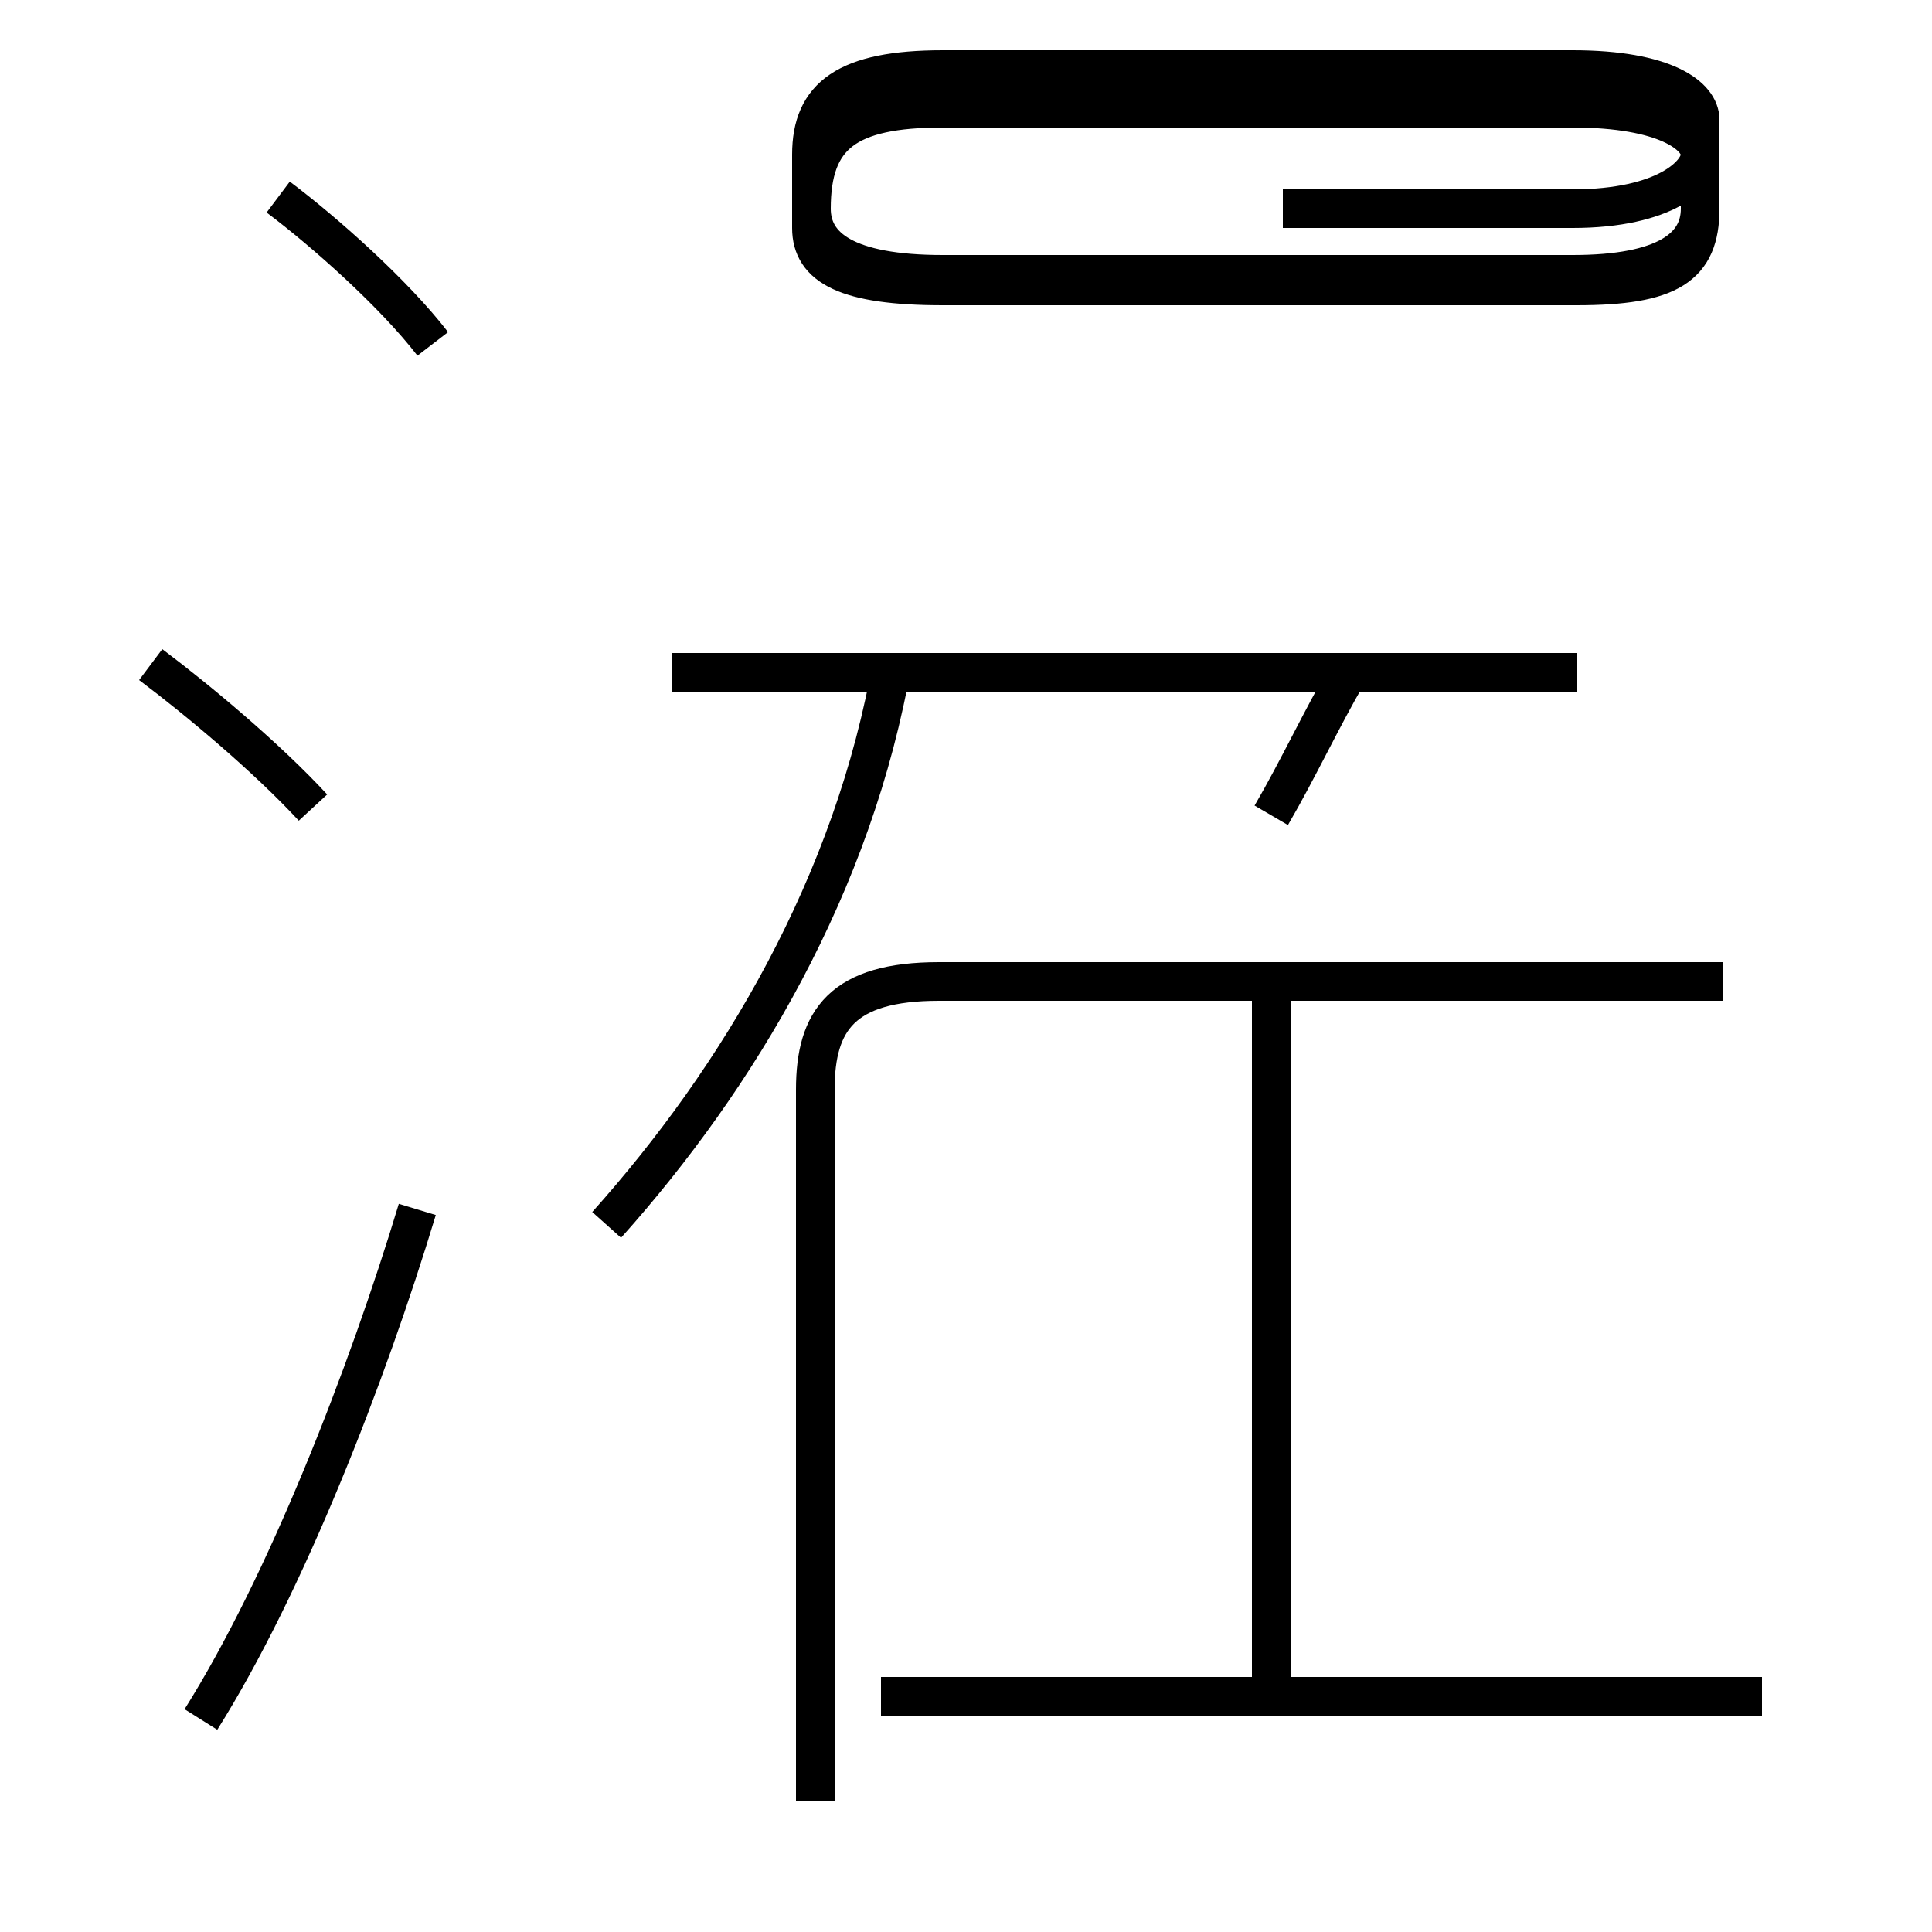 <?xml version='1.0' encoding='utf8'?>
<svg viewBox="0.0 -44.0 50.0 50.0" version="1.1" xmlns="http://www.w3.org/2000/svg">
<rect x="0.0" y="-44.0" width="50.0" height="50.0" fill="#808080" stroke="none"/>
<rect x="-1000" y="-1000" width="2000" height="2000" stroke="white" fill="white"/>
<g style="fill:none; stroke:#000000;  stroke-width:1">
<path d="M 21.1 -2.6 L 21.1 15.8 C 21.1 17.6 21.8 18.6 24.3 18.6 L 44.6 18.6 M 32.9 0.1 L 32.9 18.6 M 45.6 0.1 L 22.8 0.1 M 32.9 6.0 L 32.9 18.6 M 32.9 22.9 C 33.6 24.1 34.2 25.4 34.9 26.6 M 15.7 12.3 C 19.1 16.1 22.1 21.1 23.1 26.9 M 40.8 26.6 L 17.4 26.6 M 33.2 38.6 L 40.7 38.6 C 43.1 38.6 44.0 39.5 44.0 40.0 L 44.0 40.9 C 44.0 41.5 43.1 42.2 40.7 42.2 L 24.4 42.2 C 21.9 42.2 21.0 41.5 21.0 40.0 L 21.0 38.6 C 21.0 37.6 21.9 36.9 24.4 36.9 L 40.7 36.9 C 43.1 36.9 44.0 37.6 44.0 38.6 L 44.0 40.0 C 44.0 40.5 43.1 41.2 40.7 41.2 L 24.4 41.2 C 21.9 41.2 21.0 40.5 21.0 38.6 L 21.0 38.1 C 21.0 37.1 21.9 36.6 24.4 36.6 L 40.8 36.6 C 43.2 36.6 44.0 37.1 44.0 38.6 L 44.0 40.0 C 44.0 40.5 43.2 41.2 40.8 41.2 L 24.4 41.2 C 21.9 41.2 21.0 40.5 21.0 38.6 L 21.0 38.1 C 21.0 37.1 21.9 36.6 24.4 36.6 L 40.8 36.6 M 11.2 35.1 C 10.2 36.4 8.4 38.0 7.2 38.9 M 8.1 23.1 C 6.9 24.4 5.1 25.9 3.9 26.8 M 5.2 -0.5 C 7.4 3.0 9.5 8.4 10.8 12.7" transform="scale(1, -1)" />
</g>
</svg>